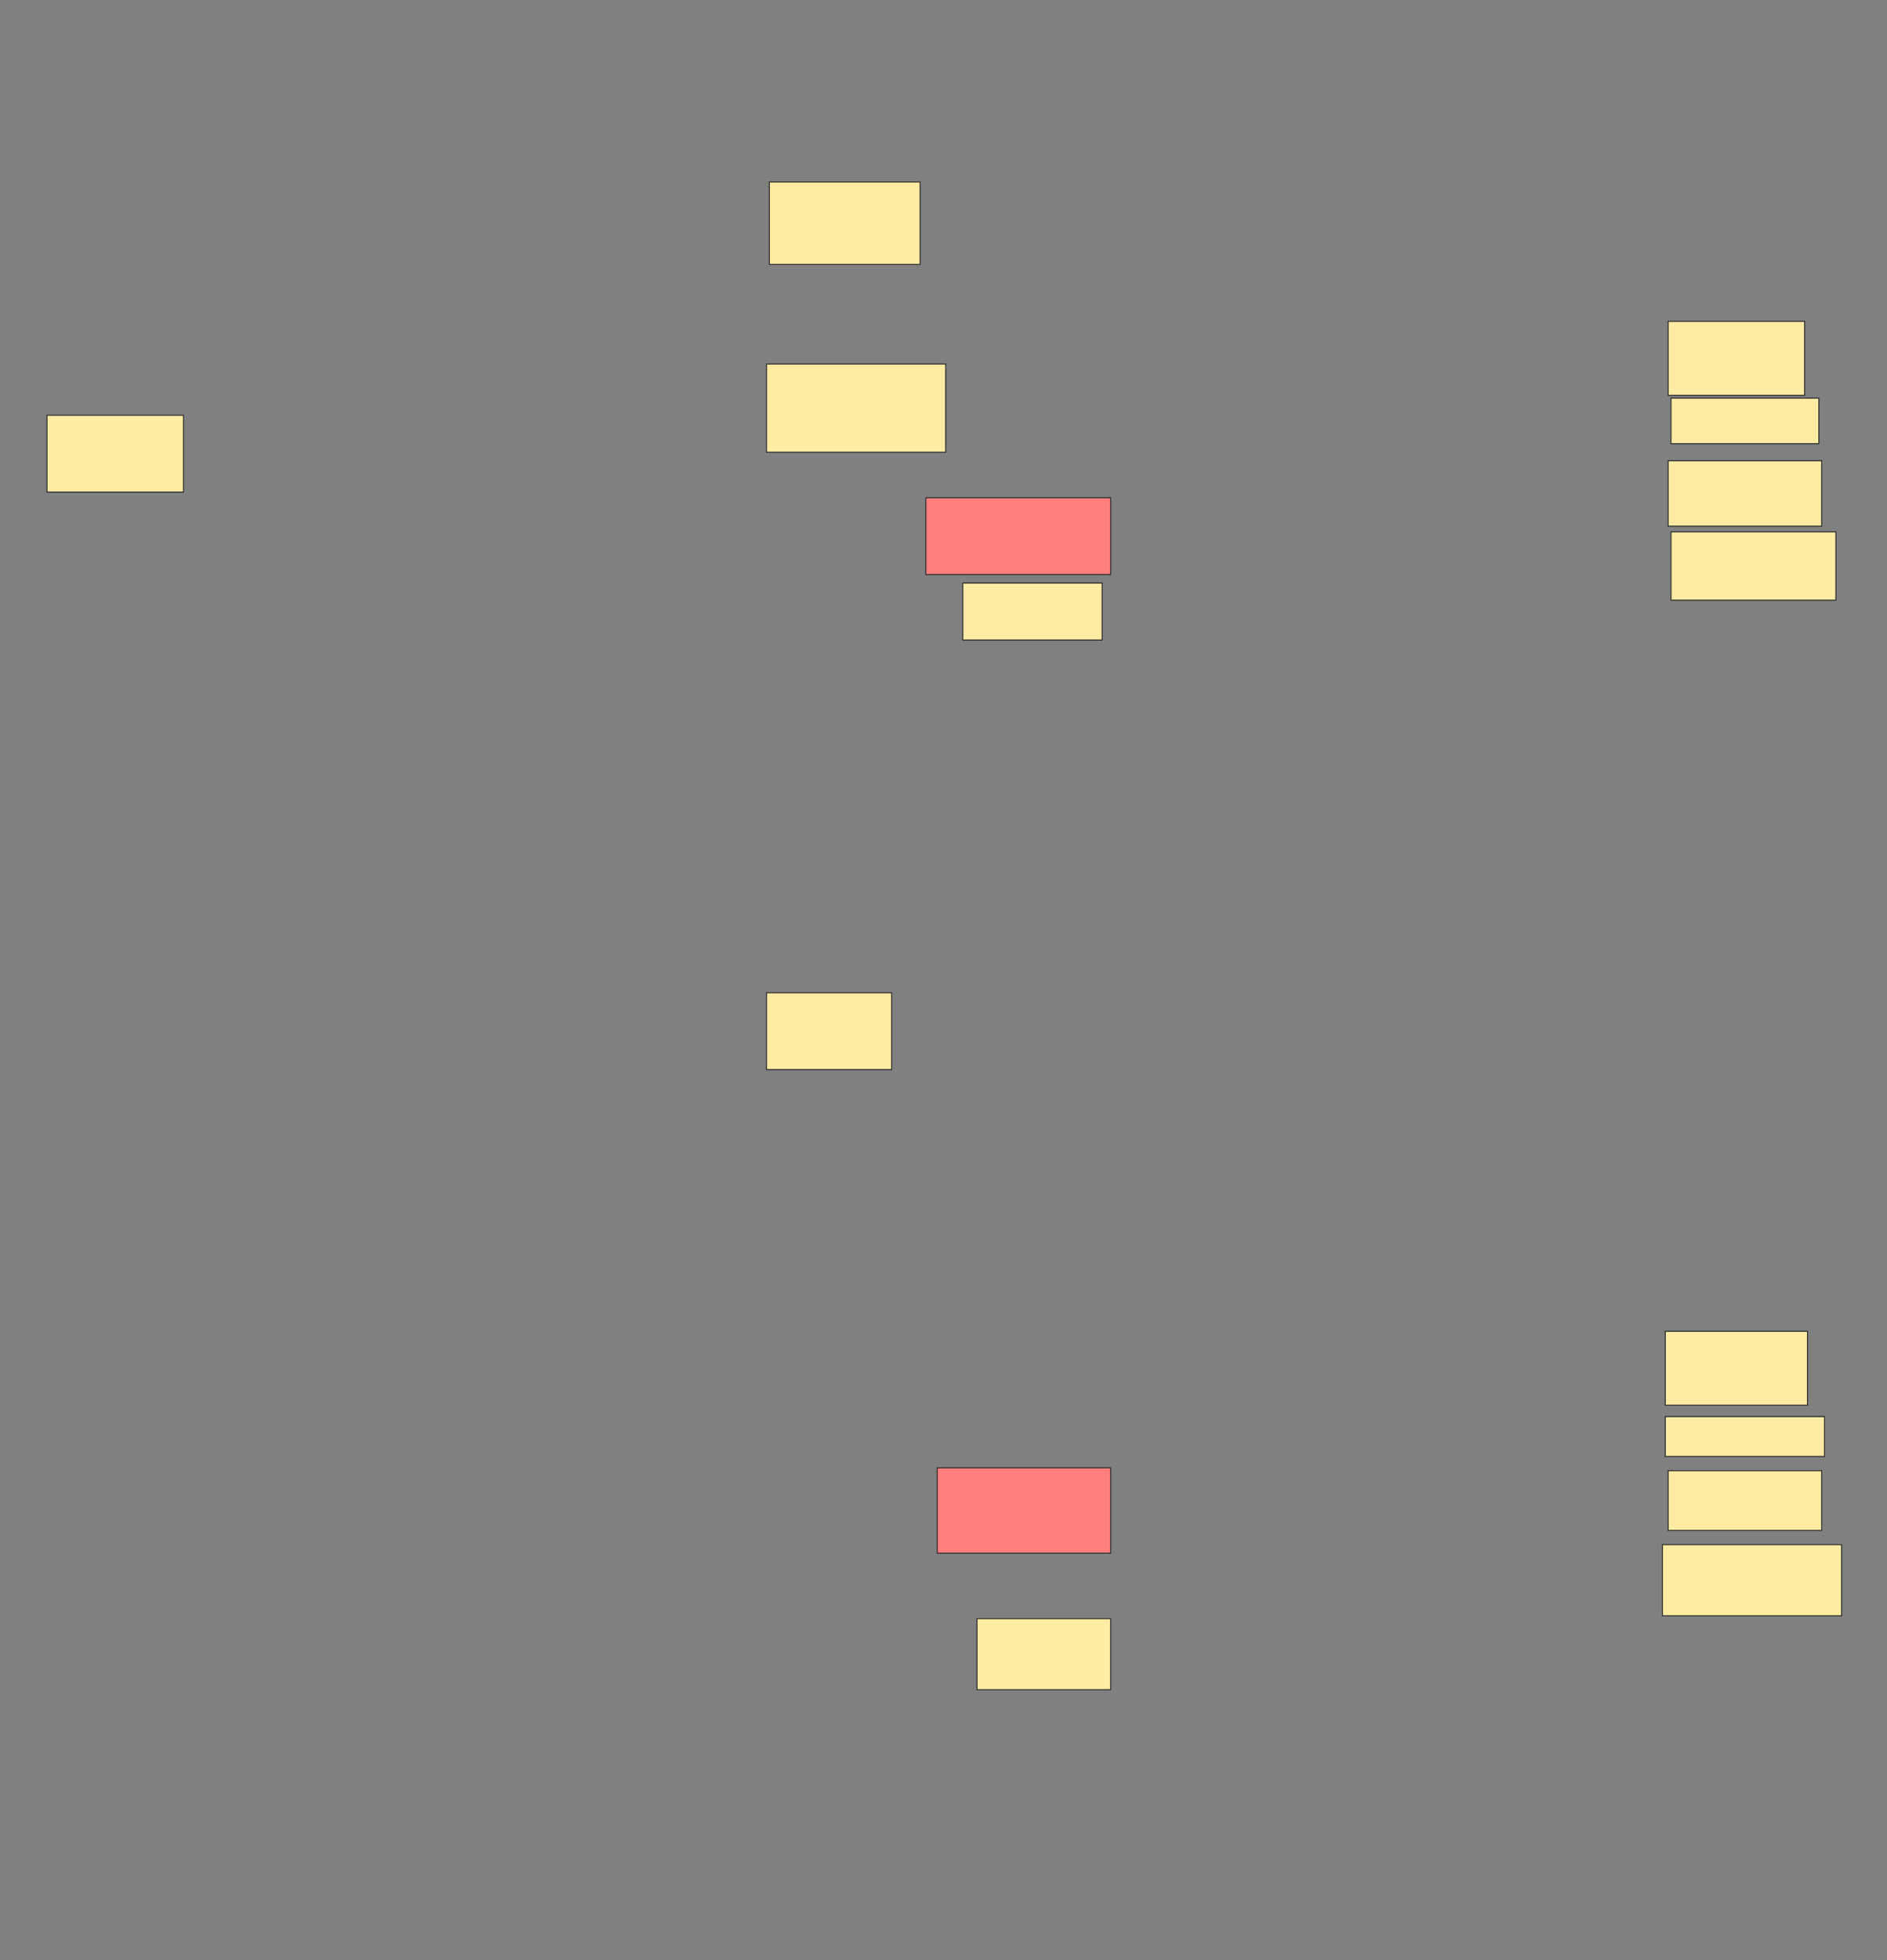 <svg xmlns="http://www.w3.org/2000/svg" width="1843" height="1914">
 <rect width="100%" height="100%" fill="#808080" stroke="none"/>
 <!-- Created with Image Occlusion Enhanced -->
 <g>
  <title>Labels</title>
 </g>
 <g>
  <title>Masks</title>
  <rect id="ebdc8e5f2818486484d87a254aff2c63-ao-1" height="72.222" width="138.889" y="1299.889" x="1626.445" stroke="#2D2D2D" fill="#FFEBA2"/>
  <rect id="ebdc8e5f2818486484d87a254aff2c63-ao-2" height="86.111" width="175" y="355.445" x="748.667" stroke="#2D2D2D" fill="#FFEBA2"/>
  <g id="ebdc8e5f2818486484d87a254aff2c63-ao-3">
   <rect height="55.556" width="136.111" y="569.333" x="940.333" stroke="#2D2D2D" fill="#FFEBA2"/>
   <rect height="63.889" width="150" y="449.889" x="1629.222" stroke="#2D2D2D" fill="#FFEBA2"/>
   <rect height="69.444" width="130.556" y="1580.445" x="954.222" stroke-linecap="null" stroke-linejoin="null" stroke-dasharray="null" stroke="#2D2D2D" fill="#FFEBA2"/>
   <rect height="58.333" width="150" y="1436" x="1629.222" stroke-linecap="null" stroke-linejoin="null" stroke-dasharray="null" stroke="#2D2D2D" fill="#FFEBA2"/>
  </g>
  <g id="ebdc8e5f2818486484d87a254aff2c63-ao-4">
   <rect height="66.667" width="161.111" y="519.333" x="1632" stroke="#2D2D2D" fill="#FFEBA2"/>
   <rect height="69.444" width="175" y="1508.222" x="1623.667" stroke="#2D2D2D" fill="#FFEBA2"/>
  </g>
  <g id="ebdc8e5f2818486484d87a254aff2c63-ao-5">
   <rect height="44.444" width="144.444" y="388.778" x="1632" stroke="#2D2D2D" fill="#FFEBA2"/>
   <rect height="38.889" width="155.556" y="1383.222" x="1626.445" stroke-linecap="null" stroke-linejoin="null" stroke-dasharray="null" stroke="#2D2D2D" fill="#FFEBA2"/>
  </g>
  <g id="ebdc8e5f2818486484d87a254aff2c63-ao-6" class="qshape">
   <rect height="75" width="180.556" y="486" x="904.222" stroke="#2D2D2D" fill="#FF7E7E" class="qshape"/>
   <rect height="83.333" width="169.444" y="1433.222" x="915.333" stroke-linecap="null" stroke-linejoin="null" stroke-dasharray="null" stroke="#2D2D2D" fill="#FF7E7E" class="qshape"/>
  </g>
  <g id="ebdc8e5f2818486484d87a254aff2c63-ao-7">
   <rect height="72.222" width="133.333" y="313.778" x="1629.222" stroke="#2D2D2D" fill="#FFEBA2"/>
   <rect height="80.556" width="147.222" y="177.667" x="751.445" stroke-linecap="null" stroke-linejoin="null" stroke-dasharray="null" stroke="#2D2D2D" fill="#FFEBA2"/>
  </g>
  <g id="ebdc8e5f2818486484d87a254aff2c63-ao-8">
   <rect height="75" width="133.333" y="405.445" x="45.889" stroke="#2D2D2D" fill="#FFEBA2"/>
   <rect height="75" width="122.222" y="969.333" x="748.667" stroke-linecap="null" stroke-linejoin="null" stroke-dasharray="null" stroke="#2D2D2D" fill="#FFEBA2"/>
  </g>
 </g>
</svg>